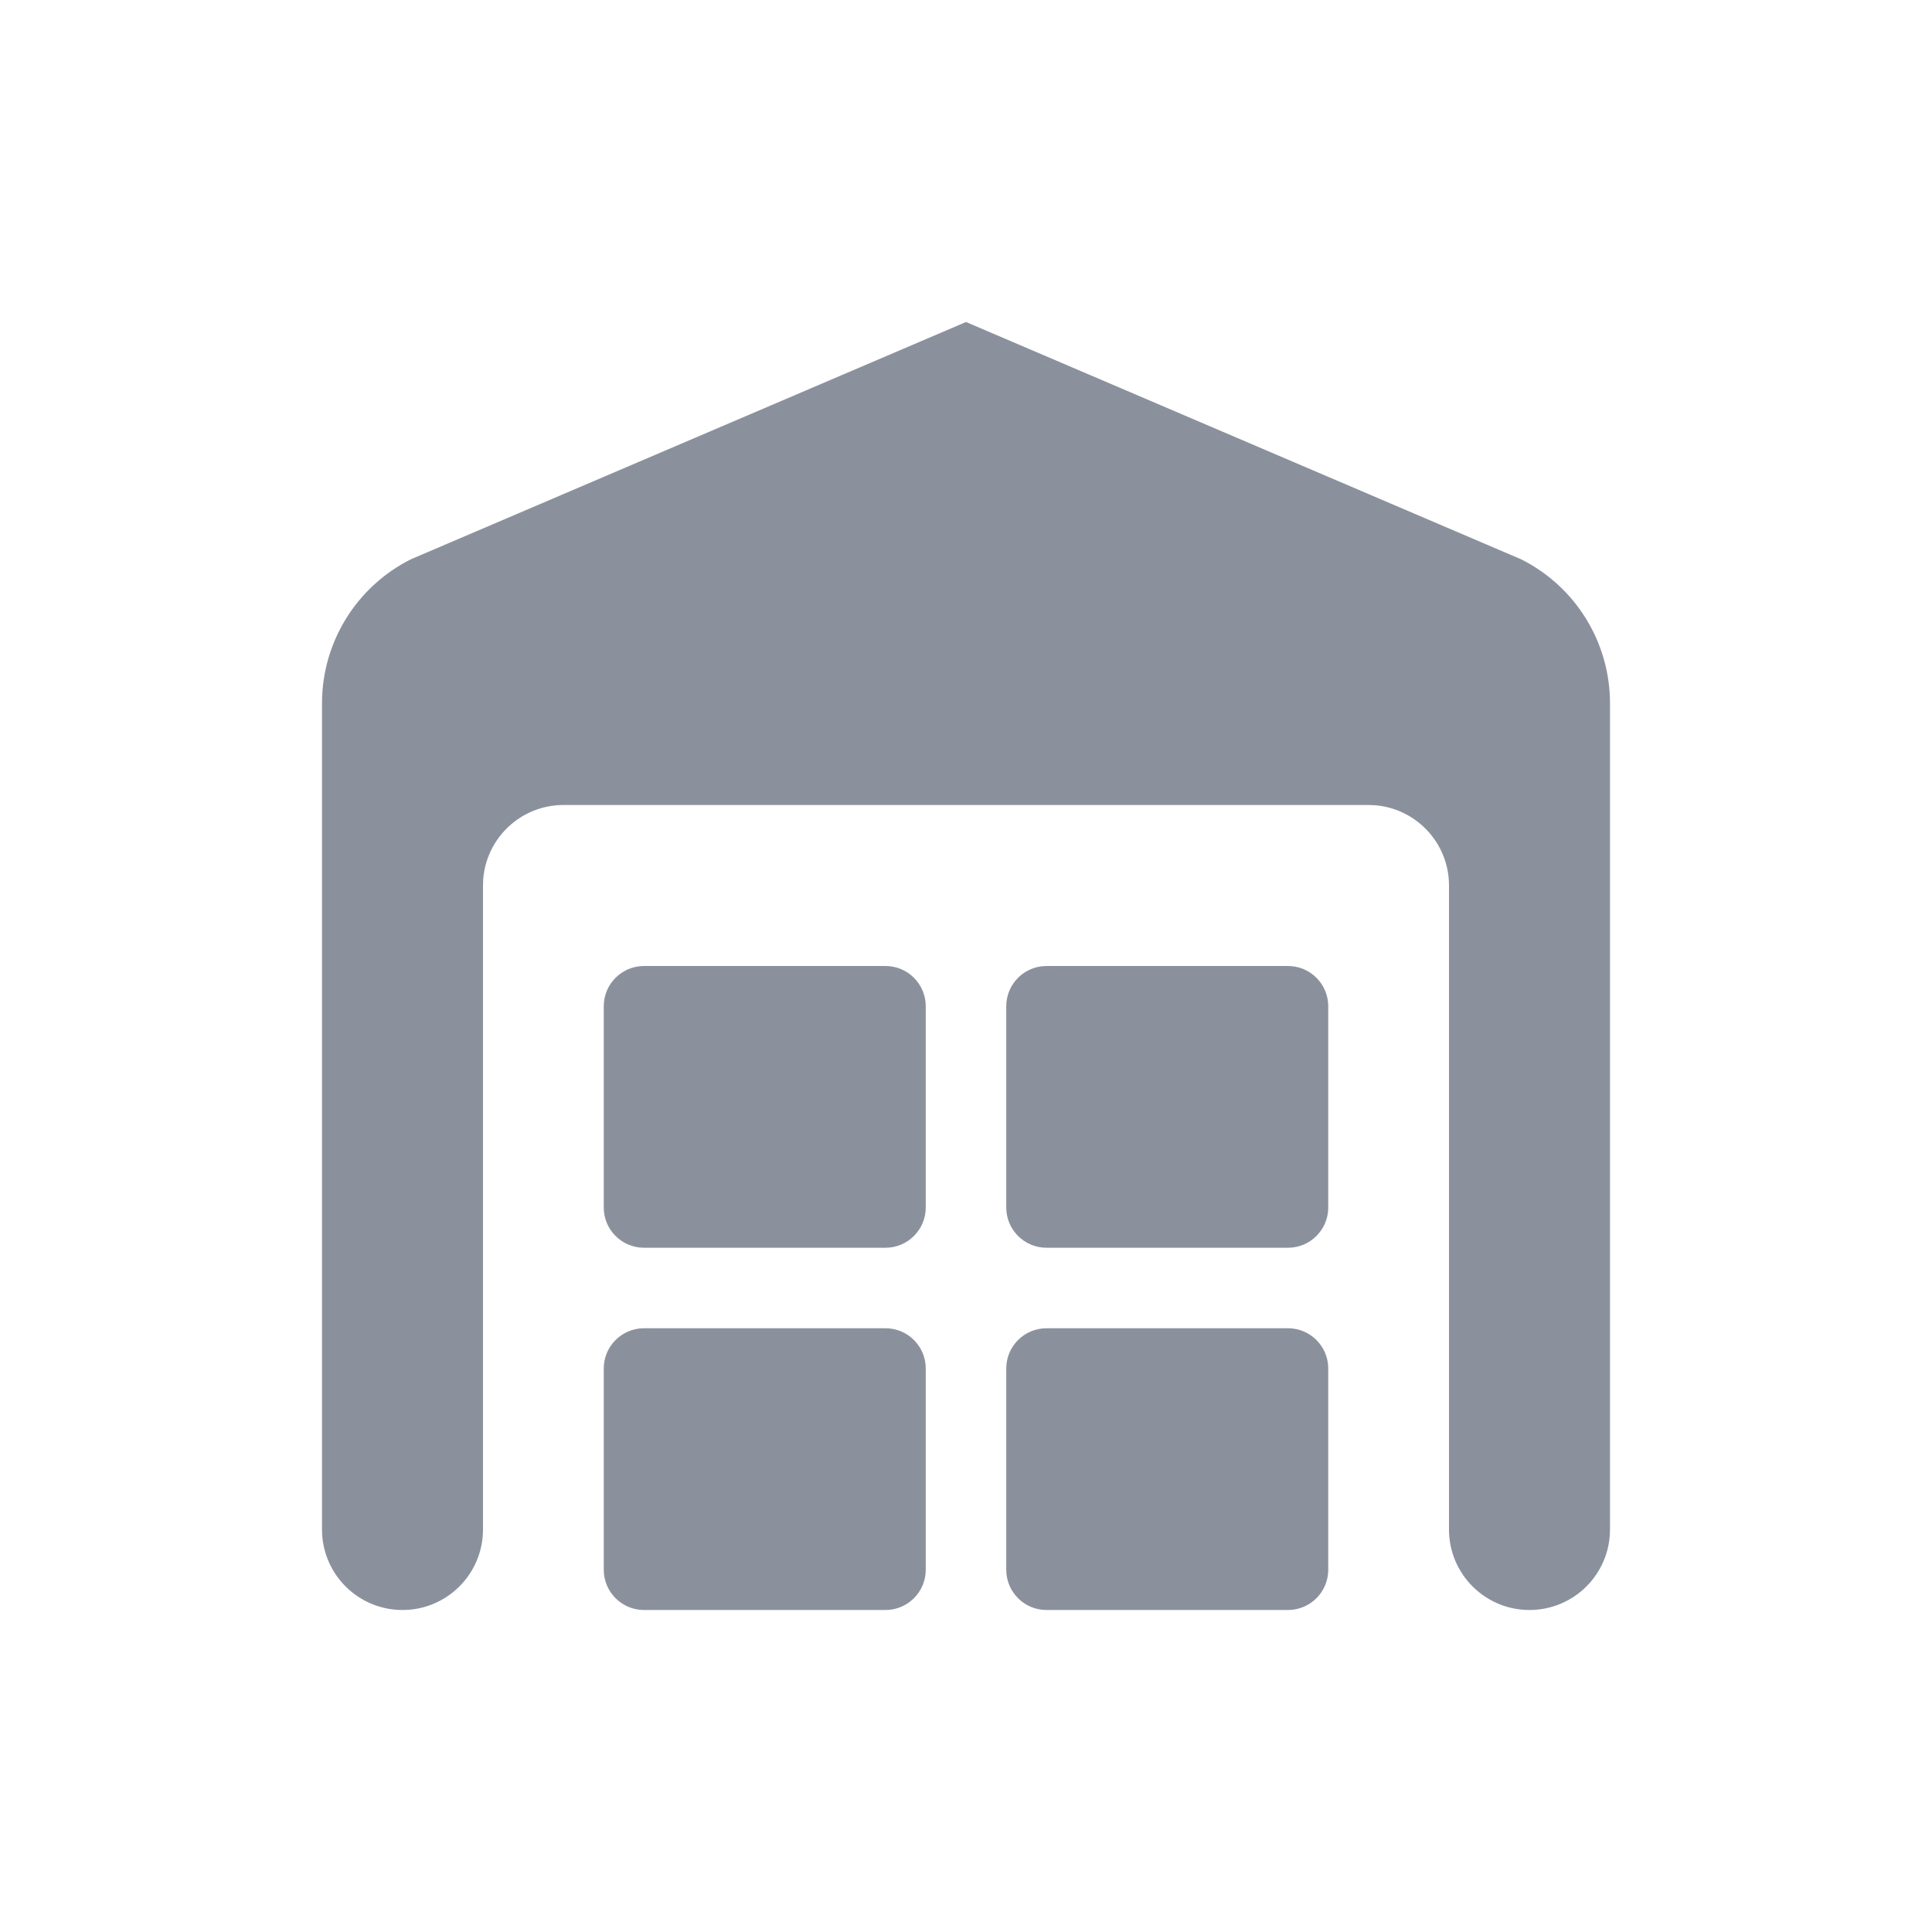 <svg xmlns="http://www.w3.org/2000/svg" width="48" height="48" viewBox="0 0 48 48">
    <g fill="none" fill-rule="evenodd">
        <path d="M0 0H48V48H0z"/>
        <path fill="#8B919C" d="M24 8l13.789 5.894c1.355.678 2.211 2.063 2.211 3.578V38c0 1.105-.895 2-2 2s-2-.895-2-2V22c0-1.054-.816-1.918-1.85-1.995L34 20H14c-1.054 0-1.918.816-1.995 1.85L12 22v16c0 1.054-.816 1.918-1.85 1.995L10 40c-1.105 0-2-.895-2-2V17.472c0-1.515.856-2.9 2.211-3.578L24 8zm-2 25c.552 0 1 .448 1 1v5c0 .552-.448 1-1 1h-6c-.552 0-1-.448-1-1v-5c0-.552.448-1 1-1h6zm10 0c.552 0 1 .448 1 1v5c0 .552-.448 1-1 1h-6c-.552 0-1-.448-1-1v-5c0-.552.448-1 1-1h6zm-10-9c.552 0 1 .448 1 1v5c0 .552-.448 1-1 1h-6c-.552 0-1-.448-1-1v-5c0-.552.448-1 1-1h6zm10 0c.552 0 1 .448 1 1v5c0 .552-.448 1-1 1h-6c-.552 0-1-.448-1-1v-5c0-.552.448-1 1-1h6z"/>
    </g>
</svg>
